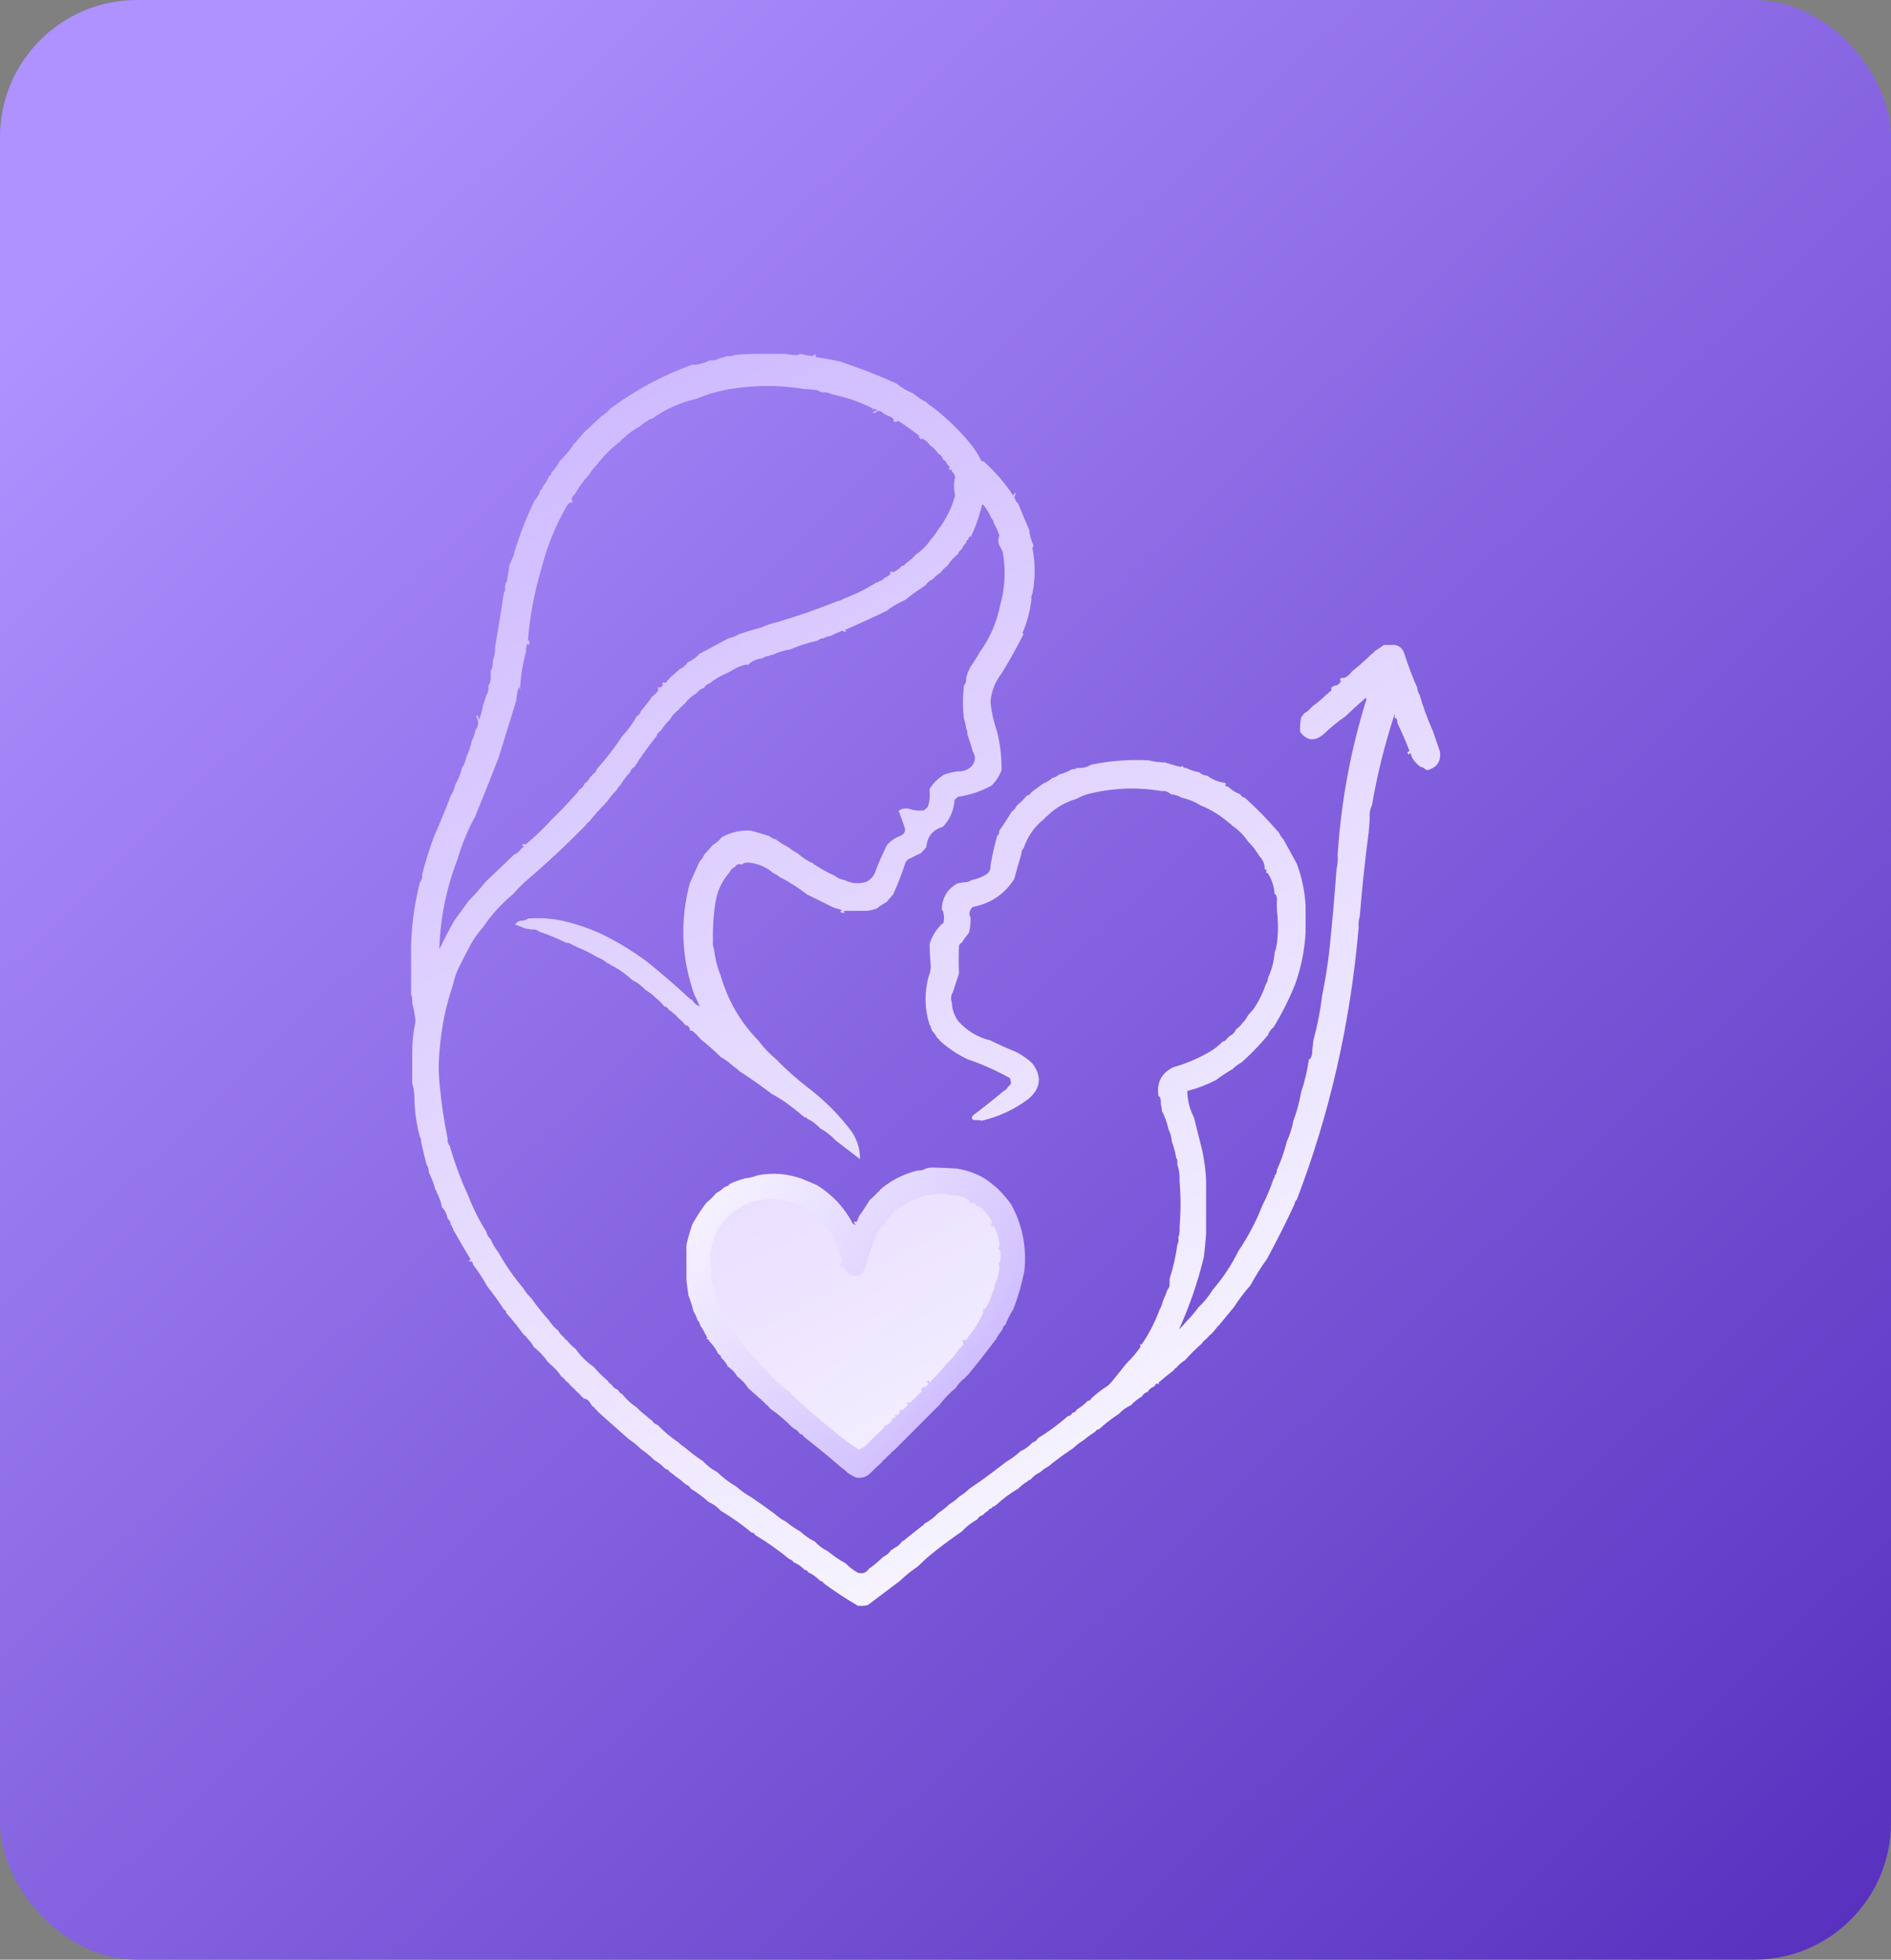 <svg width="138" height="143" viewBox="0 0 138 143" fill="none" xmlns="http://www.w3.org/2000/svg">
<rect x="0" y="0" width="138" height="143" fill="#808080" stroke="none"/>
<rect width="138" height="143" rx="10" fill="url(#paint0_linear_2003_838)"/>
<path opacity="0.996" fill-rule="evenodd" clip-rule="evenodd" d="M55.418 25.82C56.009 25.82 56.601 25.82 57.193 25.82C57.247 25.82 57.3 25.82 57.354 25.82C57.634 25.898 57.929 25.925 58.242 25.9C58.296 25.873 58.349 25.846 58.403 25.82C58.671 25.889 58.954 25.942 59.251 25.98C59.358 25.959 59.438 25.906 59.493 25.82C59.532 25.895 59.545 25.976 59.533 26.06C60.13 26.141 60.721 26.248 61.308 26.381C62.702 26.845 64.073 27.38 65.423 27.984C65.786 28.285 66.189 28.525 66.634 28.706C66.928 28.959 67.251 29.173 67.602 29.347C67.719 29.472 67.853 29.579 68.005 29.668C69.052 30.466 69.993 31.375 70.83 32.393C71.113 32.742 71.355 33.116 71.556 33.516C71.594 33.628 71.675 33.682 71.798 33.676C72.645 34.446 73.357 35.274 73.936 36.161C74.125 35.851 74.165 35.878 74.057 36.241C73.95 36.268 73.95 36.295 74.057 36.321C74.078 36.496 74.158 36.629 74.299 36.722C74.554 37.376 74.823 38.017 75.106 38.646C75.147 39.061 75.254 39.448 75.429 39.809C75.384 39.867 75.357 39.934 75.348 40.009C75.559 41.106 75.559 42.202 75.348 43.296C75.271 43.437 75.244 43.598 75.268 43.777C75.168 44.608 74.953 45.409 74.622 46.182C74.632 46.23 74.659 46.257 74.703 46.262C74.207 47.247 73.669 48.209 73.089 49.148C72.615 49.757 72.346 50.452 72.282 51.232C72.362 51.98 72.524 52.702 72.766 53.397C72.995 54.318 73.102 55.253 73.089 56.203C72.93 56.623 72.688 56.997 72.363 57.325C71.626 57.728 70.846 57.995 70.023 58.127C69.943 58.113 69.889 58.139 69.861 58.207C69.784 58.243 69.717 58.296 69.66 58.367C69.611 59.128 69.329 59.783 68.812 60.331C68.068 60.55 67.665 61.044 67.602 61.814C67.478 61.963 67.344 62.11 67.199 62.255C66.945 62.369 66.703 62.489 66.472 62.616C66.234 62.685 66.086 62.845 66.028 63.097C65.784 63.839 65.502 64.56 65.181 65.261C65.022 65.446 64.861 65.633 64.697 65.823C64.441 65.963 64.198 66.124 63.971 66.303C63.76 66.373 63.545 66.427 63.325 66.464C62.841 66.464 62.357 66.464 61.873 66.464C61.762 66.451 61.654 66.465 61.55 66.504C61.595 66.535 61.622 66.575 61.631 66.624C61.577 66.624 61.523 66.624 61.469 66.624C61.443 66.517 61.416 66.517 61.389 66.624C61.293 66.539 61.319 66.472 61.469 66.424C61.255 66.348 61.04 66.281 60.824 66.223C60.182 65.904 59.536 65.584 58.887 65.261C58.257 64.774 57.584 64.347 56.87 63.979C56.757 63.867 56.623 63.787 56.467 63.738C55.93 63.265 55.298 62.998 54.57 62.937C54.385 62.94 54.237 62.994 54.127 63.097C53.926 63.009 53.764 63.062 53.642 63.257C53.454 63.337 53.32 63.471 53.239 63.658C52.712 64.251 52.376 64.946 52.23 65.742C52.072 66.698 52.005 67.659 52.029 68.628C52.004 68.86 52.031 69.073 52.109 69.27C52.185 69.941 52.347 70.582 52.593 71.194C53.114 73.005 54.029 74.581 55.337 75.924C55.711 76.428 56.141 76.882 56.628 77.286C57.358 78.038 58.138 78.733 58.968 79.371C60.176 80.29 61.239 81.359 62.155 82.577C62.566 83.198 62.768 83.867 62.761 84.581C62.166 84.123 61.574 83.669 60.985 83.219C60.656 82.864 60.279 82.57 59.856 82.337C59.581 82.037 59.258 81.797 58.887 81.615C58.86 81.548 58.806 81.521 58.726 81.535C58.284 81.163 57.827 80.803 57.354 80.453C56.987 80.204 56.61 79.977 56.225 79.772C56.225 79.718 56.198 79.691 56.144 79.691C56.039 79.612 55.932 79.532 55.821 79.451C55.217 79.004 54.599 78.576 53.965 78.168C53.849 78.043 53.714 77.936 53.562 77.847C53.271 77.569 52.948 77.328 52.593 77.126C52.135 76.671 51.651 76.243 51.141 75.843C50.953 75.603 50.738 75.389 50.495 75.202C50.469 75.122 50.415 75.068 50.334 75.042C50.273 74.9 50.165 74.82 50.011 74.801C49.85 74.587 49.662 74.4 49.447 74.24C49.393 74.133 49.312 74.053 49.205 73.999C49.088 73.874 48.953 73.767 48.801 73.679C48.739 73.538 48.632 73.457 48.478 73.438C48.296 73.204 48.081 72.99 47.833 72.797C47.614 72.58 47.372 72.393 47.106 72.236C46.83 71.934 46.507 71.694 46.138 71.514C45.657 71.061 45.12 70.687 44.524 70.392C44.497 70.325 44.443 70.298 44.363 70.312C44.093 70.085 43.824 69.925 43.556 69.831C43.095 69.548 42.611 69.308 42.104 69.109C42.046 69.037 41.966 69.01 41.862 69.029C41.862 68.976 41.835 68.949 41.781 68.949C41.643 68.85 41.481 68.796 41.297 68.789C40.671 68.475 40.025 68.207 39.36 67.987C39.204 67.854 39.015 67.8 38.795 67.827C38.634 67.8 38.473 67.773 38.311 67.746C38.082 67.642 37.84 67.548 37.585 67.466C37.689 67.322 37.824 67.228 37.988 67.185C38.202 67.193 38.391 67.139 38.553 67.025C39.706 66.937 40.836 67.071 41.942 67.426C43.594 67.889 45.343 68.798 47.187 70.151C48.236 70.995 49.258 71.876 50.253 72.797C50.317 72.869 50.398 72.923 50.495 72.957C50.656 73.201 50.844 73.361 51.06 73.438C50.94 73.129 50.805 72.835 50.657 72.556C49.726 69.889 49.618 67.19 50.334 64.46C50.575 63.928 50.817 63.394 51.06 62.856C51.208 62.724 51.315 62.564 51.383 62.375C51.596 62.137 51.811 61.897 52.029 61.654C52.277 61.504 52.492 61.317 52.674 61.093C53.325 60.731 54.024 60.57 54.772 60.612C55.225 60.726 55.683 60.859 56.144 61.013C56.279 61.133 56.441 61.214 56.628 61.253C56.902 61.471 57.198 61.658 57.516 61.814C57.741 61.993 57.983 62.154 58.242 62.295C58.575 62.598 58.951 62.839 59.371 63.017C59.371 63.07 59.398 63.097 59.452 63.097C59.91 63.404 60.394 63.672 60.905 63.898C61.114 64.069 61.356 64.176 61.631 64.219C62.143 64.479 62.681 64.519 63.245 64.339C63.565 64.169 63.78 63.915 63.89 63.578C64.132 62.928 64.414 62.287 64.737 61.654C64.998 61.36 65.307 61.146 65.665 61.013C66.019 60.872 66.126 60.632 65.988 60.291C65.853 59.916 65.719 59.542 65.585 59.169C65.785 59.017 66.028 58.964 66.311 59.008C66.677 59.141 67.054 59.181 67.441 59.129C67.511 59.045 67.592 58.978 67.683 58.928C67.818 58.604 67.872 58.257 67.844 57.886C67.844 57.779 67.844 57.672 67.844 57.565C68.113 57.138 68.463 56.79 68.893 56.523C69.233 56.406 69.582 56.325 69.942 56.283C70.252 56.3 70.521 56.22 70.749 56.042C70.845 55.98 70.926 55.9 70.991 55.802C71.199 55.483 71.199 55.163 70.991 54.84C70.894 54.481 70.787 54.133 70.668 53.798C70.682 53.718 70.655 53.665 70.588 53.637C70.611 53.458 70.584 53.298 70.507 53.156C70.478 52.901 70.424 52.66 70.346 52.435C70.252 51.649 70.252 50.847 70.346 50.03C70.48 49.874 70.533 49.687 70.507 49.469C70.582 49.158 70.703 48.864 70.87 48.587C71.094 48.275 71.295 47.954 71.475 47.625C72.231 46.599 72.742 45.423 73.008 44.097C73.355 42.825 73.409 41.542 73.17 40.249C73.176 39.986 73.122 39.746 73.008 39.528C73.008 39.662 73.008 39.795 73.008 39.929C72.838 39.67 72.811 39.39 72.928 39.087C72.822 38.758 72.688 38.451 72.524 38.165C72.511 38.033 72.457 37.926 72.363 37.844C72.216 37.5 72.028 37.179 71.798 36.883C71.707 36.782 71.654 36.808 71.637 36.963C71.439 37.767 71.17 38.516 70.83 39.207C70.803 39.1 70.776 39.1 70.749 39.207C70.681 39.235 70.654 39.288 70.668 39.368C70.555 39.406 70.501 39.486 70.507 39.608C70.359 39.74 70.252 39.901 70.184 40.089C70.103 40.116 70.05 40.169 70.023 40.249C69.955 40.277 69.928 40.33 69.942 40.41C69.618 40.652 69.349 40.946 69.135 41.292C68.947 41.425 68.785 41.586 68.651 41.773C68.441 41.901 68.252 42.062 68.086 42.254C67.85 42.358 67.661 42.518 67.521 42.735C67.424 42.769 67.343 42.823 67.279 42.895C66.851 43.16 66.448 43.454 66.069 43.777C65.571 43.984 65.114 44.251 64.697 44.578C63.689 45.066 62.667 45.533 61.631 45.981C61.685 46.008 61.738 46.035 61.792 46.062C61.679 46.109 61.572 46.096 61.469 46.021C61.159 46.141 60.863 46.275 60.582 46.422C60.397 46.43 60.236 46.483 60.098 46.583C59.932 46.575 59.798 46.628 59.694 46.743C58.995 46.895 58.322 47.108 57.677 47.384C57.219 47.456 56.789 47.589 56.386 47.785C56.282 47.766 56.201 47.793 56.144 47.865C55.959 47.873 55.798 47.926 55.66 48.026C55.334 48.071 55.038 48.178 54.772 48.346C54.606 48.338 54.472 48.392 54.369 48.507C53.985 48.604 53.636 48.764 53.32 48.988C53.217 49.01 53.136 49.064 53.078 49.148C53.051 49.041 53.024 49.041 52.997 49.148C52.553 49.328 52.149 49.569 51.787 49.869C51.605 49.916 51.471 50.023 51.383 50.19C51.151 50.265 50.963 50.398 50.818 50.591C50.472 50.801 50.176 51.068 49.931 51.393C49.877 51.393 49.85 51.419 49.85 51.473C49.796 51.473 49.769 51.499 49.769 51.553C49.662 51.606 49.581 51.687 49.527 51.793C49.254 51.984 49.039 52.225 48.882 52.515C48.628 52.752 48.413 53.019 48.236 53.317C48.068 53.404 47.96 53.537 47.913 53.717C47.336 54.437 46.798 55.185 46.3 55.962C46.135 56.049 46.027 56.182 45.977 56.363C45.696 56.652 45.454 56.972 45.251 57.325C45.139 57.409 45.059 57.516 45.008 57.646C44.736 57.916 44.494 58.21 44.282 58.527C44.228 58.527 44.202 58.554 44.202 58.608C43.77 59.036 43.367 59.49 42.991 59.97C42.884 60.024 42.803 60.104 42.749 60.211C41.312 61.678 39.806 63.081 38.23 64.42C37.945 64.69 37.676 64.97 37.424 65.261C36.58 65.965 35.854 66.767 35.245 67.666C34.907 68.044 34.611 68.458 34.357 68.909C34.071 69.436 33.762 70.037 33.429 70.713C33.267 71.075 33.146 71.449 33.066 71.835C32.549 73.335 32.226 74.885 32.098 76.485C31.99 77.42 31.99 78.355 32.098 79.29C32.218 80.556 32.407 81.812 32.663 83.058C32.636 83.277 32.69 83.464 32.824 83.619C33.188 84.891 33.645 86.12 34.196 87.307C34.543 88.21 34.973 89.065 35.487 89.872C35.534 90.099 35.641 90.286 35.81 90.434C35.958 90.781 36.146 91.102 36.375 91.396C36.887 92.307 37.479 93.162 38.15 93.961C38.337 94.254 38.552 94.52 38.795 94.763C39.169 95.294 39.572 95.802 40.006 96.286C40.087 96.395 40.168 96.502 40.248 96.606C40.382 96.793 40.544 96.954 40.732 97.087C40.829 97.281 40.963 97.441 41.135 97.568C41.189 97.675 41.27 97.755 41.377 97.809C41.566 98.049 41.781 98.263 42.023 98.45C42.374 98.959 42.805 99.387 43.314 99.733C43.635 100.105 43.984 100.452 44.363 100.775C44.417 100.882 44.498 100.962 44.605 101.016C44.719 101.209 44.88 101.343 45.089 101.416C45.156 101.557 45.263 101.665 45.412 101.737C45.711 102.115 46.061 102.435 46.461 102.699C46.685 102.931 46.927 103.145 47.187 103.34C47.304 103.465 47.438 103.573 47.591 103.661C47.678 103.825 47.812 103.932 47.994 103.982C48.457 104.466 48.968 104.893 49.527 105.264C49.644 105.389 49.778 105.497 49.931 105.585C50.365 105.963 50.822 106.31 51.302 106.627C51.606 106.955 51.955 107.223 52.351 107.429C52.762 107.834 53.219 108.181 53.723 108.471C54.068 108.776 54.445 109.044 54.853 109.273C55.395 109.645 55.96 110.046 56.547 110.475C56.787 110.701 57.056 110.889 57.354 111.036C57.681 111.307 58.031 111.548 58.403 111.758C58.747 112.07 59.097 112.311 59.452 112.479C59.727 112.779 60.05 113.02 60.42 113.201C60.822 113.534 61.252 113.828 61.712 114.083C61.973 114.347 62.269 114.574 62.599 114.764C62.943 114.864 63.212 114.77 63.406 114.483C63.782 114.217 64.131 113.923 64.455 113.602C64.693 113.499 64.881 113.339 65.02 113.121C65.118 113.086 65.198 113.032 65.262 112.96C65.499 112.856 65.687 112.696 65.827 112.479C65.924 112.445 66.005 112.391 66.069 112.319C66.474 111.996 66.878 111.675 67.279 111.357C67.36 111.331 67.414 111.277 67.441 111.197C67.835 110.987 68.184 110.72 68.49 110.395C68.782 110.211 69.051 109.997 69.296 109.754C69.562 109.597 69.804 109.41 70.023 109.192C70.288 109.035 70.53 108.849 70.749 108.631C71.579 108.074 72.386 107.486 73.17 106.868C73.28 106.787 73.388 106.707 73.493 106.627C73.847 106.424 74.17 106.184 74.461 105.906C74.803 105.75 75.098 105.536 75.348 105.264C75.53 105.215 75.665 105.107 75.752 104.944C76.524 104.471 77.25 103.936 77.93 103.34C78.084 103.321 78.192 103.241 78.253 103.1C78.407 103.081 78.514 103 78.576 102.859C78.875 102.684 79.144 102.47 79.383 102.218C79.506 102.224 79.587 102.171 79.625 102.058C79.906 101.798 80.202 101.557 80.513 101.336C80.803 101.181 81.045 100.967 81.239 100.695C81.564 100.292 81.886 99.892 82.207 99.492C82.598 99.117 82.948 98.703 83.256 98.25C83.148 98.102 83.162 98.062 83.296 98.129C83.794 97.439 84.238 96.584 84.628 95.564C84.738 95.369 84.819 95.155 84.87 94.923C84.992 94.668 85.099 94.4 85.193 94.121C85.32 93.993 85.374 93.833 85.354 93.64C85.354 93.534 85.354 93.426 85.354 93.32C85.613 92.516 85.801 91.687 85.919 90.834C85.996 90.693 86.023 90.533 86 90.353C86 90.327 86 90.3 86 90.273C86.078 90.05 86.105 89.809 86.08 89.552C86.177 88.43 86.177 87.307 86.08 86.185C86.105 85.763 86.052 85.362 85.919 84.982C85.919 84.929 85.919 84.875 85.919 84.822C85.941 84.694 85.913 84.587 85.838 84.501C85.767 84.084 85.659 83.683 85.515 83.299C85.496 82.98 85.415 82.686 85.273 82.417C85.174 81.933 85.013 81.479 84.789 81.054C84.788 80.889 84.761 80.728 84.709 80.573C84.733 80.368 84.706 80.181 84.628 80.012C84.601 80.012 84.574 80.012 84.547 80.012C84.384 79.036 84.734 78.328 85.596 77.888C86.53 77.623 87.418 77.249 88.259 76.765C88.62 76.553 88.943 76.299 89.227 76.004C89.381 75.985 89.489 75.904 89.55 75.763C89.631 75.736 89.684 75.683 89.711 75.603C89.946 75.513 90.107 75.353 90.195 75.122C90.384 74.988 90.545 74.828 90.68 74.641C90.845 74.477 90.979 74.289 91.083 74.08C91.276 73.886 91.451 73.672 91.608 73.438C91.93 72.931 92.186 72.397 92.374 71.835C92.474 71.698 92.528 71.537 92.535 71.354C92.809 70.777 92.97 70.162 93.02 69.51C93.127 69.208 93.194 68.888 93.221 68.548C93.288 67.813 93.274 67.091 93.181 66.384C93.181 66.17 93.181 65.956 93.181 65.742C93.205 65.563 93.178 65.403 93.1 65.261C93.073 65.261 93.046 65.261 93.02 65.261C92.986 64.706 92.824 64.198 92.535 63.738C92.555 63.635 92.528 63.554 92.455 63.498C92.412 63.26 92.358 63.234 92.293 63.417C92.304 63.061 92.17 62.74 91.89 62.456C91.89 62.402 91.863 62.375 91.809 62.375C91.823 62.296 91.796 62.242 91.729 62.215C91.551 61.915 91.336 61.648 91.083 61.413C90.76 60.932 90.357 60.532 89.873 60.211C89.873 60.157 89.846 60.131 89.792 60.131C89.086 59.514 88.359 59.06 87.613 58.768C87.194 58.504 86.737 58.317 86.242 58.207C85.999 58.064 85.73 57.984 85.435 57.966C85.435 57.913 85.408 57.886 85.354 57.886C85.198 57.753 85.009 57.699 84.789 57.726C83.007 57.423 81.231 57.49 79.464 57.926C79.143 58.009 78.847 58.13 78.576 58.287C77.733 58.532 77.007 58.959 76.397 59.569C76.317 59.596 76.263 59.65 76.236 59.73C75.508 60.291 74.997 61.013 74.703 61.894C74.587 61.997 74.534 62.131 74.541 62.295C74.362 62.898 74.187 63.513 74.017 64.139C73.313 65.245 72.304 65.927 70.991 66.183C70.92 66.24 70.866 66.307 70.83 66.384C70.722 66.571 70.722 66.758 70.83 66.945C70.848 67.326 70.808 67.7 70.709 68.067C70.514 68.299 70.339 68.54 70.184 68.789C70.08 68.833 70.013 68.914 69.982 69.029C69.954 69.698 69.954 70.367 69.982 71.033C69.834 71.489 69.686 71.943 69.539 72.396C69.394 72.629 69.367 72.87 69.458 73.118C69.471 73.606 69.619 74.061 69.902 74.481C70.542 75.21 71.336 75.691 72.282 75.924C72.829 76.199 73.393 76.453 73.977 76.685C74.49 76.916 74.948 77.223 75.348 77.607C76.061 78.567 75.954 79.436 75.026 80.212C74.02 80.959 72.904 81.48 71.677 81.776C71.481 81.739 71.28 81.726 71.072 81.736C70.889 81.649 70.875 81.529 71.031 81.375C71.76 80.825 72.499 80.237 73.25 79.611C73.399 79.539 73.507 79.432 73.573 79.29C73.773 79.163 73.827 79.003 73.734 78.809C73.748 78.73 73.722 78.677 73.654 78.649C72.684 78.104 71.662 77.65 70.588 77.286C69.851 76.933 69.178 76.479 68.57 75.924C68.543 75.843 68.49 75.79 68.409 75.763C68.303 75.552 68.169 75.365 68.005 75.202C68.019 75.122 67.992 75.069 67.925 75.042C67.944 74.938 67.917 74.858 67.844 74.801C67.473 73.632 67.447 72.456 67.763 71.274C67.881 71.016 67.934 70.735 67.925 70.432C67.871 69.912 67.844 69.391 67.844 68.869C68.014 68.319 68.31 67.838 68.732 67.426C68.781 67.417 68.822 67.39 68.853 67.346C68.918 67.036 68.905 66.743 68.812 66.464C68.745 66.436 68.718 66.383 68.732 66.303C68.772 65.488 69.148 64.874 69.861 64.46C70.023 64.433 70.184 64.406 70.346 64.379C70.559 64.387 70.748 64.333 70.91 64.219C71.282 64.147 71.632 64.013 71.959 63.818C72.194 63.673 72.302 63.459 72.282 63.177C72.403 62.456 72.564 61.735 72.766 61.013C72.882 60.91 72.936 60.776 72.928 60.612C73.243 60.174 73.538 59.72 73.815 59.249C73.987 59.121 74.122 58.961 74.219 58.768C74.488 58.554 74.73 58.314 74.945 58.046C75.068 58.052 75.149 57.999 75.187 57.886C75.241 57.886 75.268 57.859 75.268 57.806C75.565 57.59 75.861 57.376 76.155 57.165C76.398 57.071 76.613 56.937 76.801 56.764C76.988 56.724 77.149 56.644 77.285 56.523C77.632 56.431 77.954 56.297 78.253 56.122C78.382 56.144 78.49 56.117 78.576 56.042C78.657 56.042 78.737 56.042 78.818 56.042C79.118 56.035 79.387 55.955 79.625 55.802C81.004 55.515 82.403 55.408 83.821 55.481C84.207 55.579 84.611 55.633 85.031 55.641C85.383 55.752 85.746 55.859 86.121 55.962C86.183 55.95 86.237 55.924 86.282 55.882C86.339 56 86.433 56.053 86.564 56.042C86.865 56.19 87.188 56.297 87.533 56.363C87.688 56.507 87.876 56.587 88.097 56.603C88.493 56.894 88.923 57.068 89.389 57.124C89.496 57.178 89.496 57.231 89.389 57.285C89.449 57.368 89.529 57.408 89.631 57.405C89.885 57.652 90.181 57.839 90.518 57.966C90.58 58.108 90.687 58.188 90.841 58.207C91.731 59.011 92.565 59.866 93.342 60.772C93.419 60.955 93.527 61.115 93.665 61.253C93.988 61.842 94.311 62.429 94.633 63.017C95.002 63.999 95.217 65.015 95.279 66.063C95.279 66.731 95.279 67.399 95.279 68.067C95.204 69.359 94.949 70.615 94.513 71.835C94.071 72.926 93.546 73.968 92.939 74.962C92.745 75.106 92.611 75.293 92.535 75.523C91.945 76.24 91.299 76.908 90.599 77.527C90.359 77.659 90.144 77.819 89.953 78.008C89.533 78.256 89.13 78.523 88.743 78.809C88.073 79.156 87.374 79.423 86.645 79.611C86.656 80.297 86.818 80.939 87.129 81.535C87.331 82.335 87.532 83.136 87.734 83.94C87.888 84.654 87.982 85.376 88.017 86.105C88.017 87.414 88.017 88.723 88.017 90.033C87.978 90.596 87.924 91.157 87.856 91.716C87.418 93.54 86.813 95.304 86.04 97.007C86.231 96.831 86.406 96.643 86.564 96.446C86.89 96.123 87.186 95.775 87.452 95.404C87.86 95.025 88.21 94.597 88.501 94.121C89.281 93.207 89.9 92.271 90.357 91.315C91.074 90.264 91.666 89.142 92.132 87.948C92.447 87.333 92.716 86.691 92.939 86.024C93.012 85.968 93.039 85.887 93.02 85.784C93.135 85.681 93.189 85.548 93.181 85.383C93.485 84.717 93.727 84.023 93.907 83.299C94.13 82.818 94.291 82.31 94.391 81.776C94.643 81.106 94.831 80.411 94.956 79.691C95.219 78.915 95.407 78.114 95.521 77.286C95.548 77.286 95.575 77.286 95.602 77.286C95.726 77.099 95.78 76.885 95.763 76.645C95.8 76.406 95.827 76.165 95.844 75.924C96.14 74.853 96.355 73.757 96.489 72.637C96.712 71.56 96.886 70.464 97.014 69.35C97.22 67.351 97.395 65.374 97.538 63.417C97.618 63.086 97.645 62.739 97.619 62.375C97.867 58.512 98.566 54.731 99.717 51.032C99.704 50.992 99.69 50.952 99.677 50.912C99.165 51.353 98.668 51.807 98.184 52.274C97.612 52.668 97.074 53.109 96.57 53.597C95.925 54.123 95.361 54.056 94.876 53.397C94.859 53.044 94.886 52.697 94.956 52.355C95.036 52.251 95.117 52.144 95.198 52.034C95.393 51.938 95.554 51.804 95.683 51.633C95.736 51.633 95.763 51.606 95.763 51.553C96.138 51.287 96.488 50.993 96.812 50.671C96.893 50.644 96.947 50.591 96.974 50.511C97.156 50.443 97.21 50.336 97.135 50.19C97.271 50.075 97.433 50.009 97.619 49.99C97.717 49.906 97.797 49.813 97.861 49.709C97.969 49.656 98.049 49.575 98.103 49.469C98.34 49.364 98.528 49.204 98.668 48.988C99.178 48.587 99.662 48.16 100.12 47.705C100.201 47.678 100.255 47.625 100.282 47.545C100.526 47.382 100.768 47.221 101.008 47.064C101.062 47.064 101.116 47.064 101.169 47.064C101.385 47.064 101.6 47.064 101.815 47.064C102.133 47.139 102.348 47.326 102.461 47.625C102.737 48.505 103.06 49.36 103.429 50.19C103.436 50.373 103.49 50.534 103.59 50.671C103.851 51.583 104.174 52.464 104.558 53.317C104.732 53.823 104.907 54.33 105.083 54.84C105.175 55.566 104.866 56.02 104.155 56.203C104.1 56.173 104.046 56.147 103.994 56.122C103.912 56.028 103.804 55.975 103.671 55.962C103.402 55.775 103.187 55.535 103.025 55.241C103.008 55.127 102.968 55.02 102.904 54.92C102.839 55.112 102.772 55.099 102.703 54.88C102.756 54.853 102.81 54.826 102.864 54.8C102.59 54.102 102.294 53.42 101.976 52.755C101.982 52.516 101.901 52.383 101.734 52.355C101.801 52.278 101.814 52.198 101.775 52.114C101.053 54.313 100.502 56.531 100.12 58.768C99.979 59.063 99.925 59.384 99.959 59.73C99.94 60.078 99.913 60.425 99.878 60.772C99.609 62.812 99.394 64.843 99.233 66.865C99.154 67.115 99.127 67.382 99.152 67.666C98.554 74.627 97.048 81.254 94.633 87.548C94.539 87.629 94.485 87.736 94.472 87.868C93.844 89.224 93.171 90.559 92.455 91.877C92.011 92.491 91.608 93.132 91.245 93.801C90.803 94.303 90.399 94.838 90.034 95.404C89.66 95.856 89.283 96.311 88.904 96.767C88.851 96.767 88.824 96.793 88.824 96.847C88.69 97.004 88.556 97.164 88.42 97.328C88.367 97.328 88.34 97.354 88.34 97.408C88.259 97.434 88.205 97.488 88.178 97.568C88.124 97.568 88.097 97.595 88.097 97.648C87.936 97.755 87.802 97.889 87.694 98.049C87.264 98.424 86.86 98.825 86.484 99.252C86.235 99.402 86.02 99.589 85.838 99.813C85.757 99.84 85.704 99.893 85.677 99.973C85.29 100.264 84.913 100.571 84.547 100.895C84.615 101.029 84.575 101.042 84.426 100.935C84.342 101.005 84.275 101.085 84.224 101.176C84.014 101.251 83.853 101.385 83.74 101.577C83.559 101.623 83.424 101.73 83.337 101.897C83.038 102.073 82.769 102.287 82.53 102.539C82.19 102.694 81.895 102.907 81.642 103.18C81.126 103.516 80.642 103.89 80.19 104.302C80.067 104.297 79.986 104.35 79.948 104.463C79.635 104.657 79.339 104.872 79.06 105.104C78.793 105.263 78.551 105.45 78.334 105.665C77.692 106.089 77.073 106.543 76.478 107.028C76.267 107.131 76.079 107.264 75.913 107.429C75.624 107.559 75.382 107.745 75.187 107.99C75.107 107.976 75.053 108.003 75.026 108.07C74.758 108.229 74.516 108.416 74.299 108.631C73.714 108.973 73.176 109.374 72.686 109.834C72.632 109.834 72.605 109.86 72.605 109.914C72.482 109.908 72.401 109.961 72.363 110.074C72.24 110.069 72.159 110.122 72.121 110.235C71.968 110.323 71.834 110.43 71.717 110.555C71.535 110.605 71.401 110.712 71.314 110.876C70.891 111.109 70.514 111.403 70.184 111.758C69.324 112.346 68.49 112.974 67.683 113.642C67.435 113.87 67.193 114.097 66.957 114.323C66.496 114.633 66.066 114.98 65.665 115.365C64.885 115.954 64.105 116.541 63.325 117.129C63.084 117.179 62.842 117.193 62.599 117.169C61.733 116.659 60.899 116.112 60.098 115.526C60.06 115.413 59.979 115.36 59.856 115.365C59.603 115.093 59.307 114.879 58.968 114.724C58.93 114.611 58.849 114.558 58.726 114.564C58.502 114.315 58.233 114.128 57.919 114.002C57.844 113.885 57.736 113.804 57.596 113.762C56.808 113.116 55.974 112.528 55.095 111.998C55.057 111.885 54.976 111.832 54.853 111.838C54.204 111.289 53.451 110.754 52.593 110.235C52.343 109.96 52.047 109.746 51.706 109.593C51.305 109.234 50.875 108.914 50.415 108.631C50.328 108.468 50.193 108.36 50.011 108.311C50.011 108.257 49.984 108.23 49.931 108.23C49.714 108.016 49.471 107.828 49.205 107.669C49.205 107.616 49.178 107.589 49.124 107.589C49.06 107.517 48.979 107.463 48.882 107.429C48.82 107.288 48.713 107.208 48.559 107.188C48.323 106.937 48.054 106.723 47.752 106.547C47.455 106.252 47.132 105.985 46.784 105.745C46.513 105.477 46.217 105.236 45.896 105.024C45.143 104.356 44.39 103.687 43.637 103.02C43.61 102.94 43.556 102.886 43.475 102.859C43.422 102.753 43.341 102.673 43.233 102.619C43.179 102.539 43.126 102.459 43.072 102.378C42.984 102.211 42.85 102.104 42.669 102.058C42.642 102.058 42.615 102.058 42.588 102.058C42.561 101.978 42.507 101.924 42.426 101.897C42.346 101.763 42.238 101.657 42.104 101.577C42.104 101.523 42.077 101.497 42.023 101.497C41.969 101.39 41.888 101.31 41.781 101.256C41.781 101.202 41.754 101.176 41.7 101.176C41.7 101.122 41.673 101.096 41.62 101.096C41.539 100.962 41.431 100.855 41.297 100.775C41.216 100.641 41.108 100.535 40.974 100.454C40.735 100.083 40.44 99.763 40.086 99.492C40.086 99.439 40.059 99.412 40.006 99.412C39.713 98.988 39.363 98.614 38.957 98.29C38.826 98.053 38.664 97.839 38.473 97.648C38.419 97.542 38.338 97.462 38.23 97.408C37.828 96.849 37.398 96.314 36.939 95.805C36.945 95.682 36.892 95.602 36.778 95.564C36.405 94.981 36.002 94.419 35.568 93.881C35.258 93.318 34.908 92.784 34.519 92.277C34.503 92.084 34.395 92.004 34.196 92.037C34.23 91.979 34.283 91.939 34.357 91.917C33.93 91.218 33.499 90.483 33.066 89.712C33.08 89.632 33.053 89.579 32.986 89.552C32.999 89.472 32.972 89.419 32.905 89.391C32.884 89.194 32.804 89.033 32.663 88.91C32.619 88.637 32.511 88.396 32.34 88.189C32.313 88.082 32.286 88.082 32.259 88.189C32.211 87.778 32.077 87.377 31.856 86.986C31.87 86.907 31.843 86.853 31.775 86.826C31.66 86.375 31.498 85.947 31.291 85.543C31.298 85.331 31.245 85.144 31.13 84.982C30.983 84.424 30.848 83.863 30.726 83.299C30.748 83.171 30.721 83.064 30.645 82.978C30.407 82.088 30.273 81.179 30.242 80.252C30.258 79.832 30.204 79.431 30.081 79.05C30.081 78.836 30.081 78.622 30.081 78.409C30.081 77.928 30.081 77.447 30.081 76.966C30.074 76.142 30.155 75.327 30.323 74.521C30.28 74.062 30.199 73.621 30.081 73.198C30.105 72.966 30.078 72.753 30 72.556C30 72.236 30 71.915 30 71.594C30 70.713 30 69.831 30 68.949C30.05 67.4 30.265 65.877 30.645 64.379C30.78 64.224 30.834 64.037 30.807 63.818C31.039 62.896 31.322 61.987 31.654 61.093C32.095 60.084 32.512 59.068 32.905 58.046C33.058 57.803 33.166 57.536 33.228 57.245C33.451 56.875 33.612 56.474 33.712 56.042C33.865 55.8 33.973 55.533 34.035 55.241C34.215 54.862 34.35 54.462 34.438 54.038C34.565 53.82 34.645 53.58 34.68 53.317C34.933 52.989 34.96 52.642 34.761 52.274C34.789 52.178 34.829 52.178 34.882 52.274C34.909 52.355 34.936 52.435 34.962 52.515C35.095 52.176 35.189 51.829 35.245 51.473C35.336 51.235 35.416 50.995 35.487 50.751C35.611 50.564 35.665 50.35 35.648 50.11C35.648 50.083 35.648 50.056 35.648 50.03C35.773 49.842 35.826 49.629 35.81 49.388C35.81 49.255 35.81 49.121 35.81 48.988C35.932 48.744 35.986 48.476 35.971 48.186C36.091 47.886 36.145 47.566 36.133 47.224C36.36 45.9 36.575 44.563 36.778 43.216C36.851 43.159 36.878 43.079 36.859 42.975C36.845 42.805 36.872 42.645 36.939 42.494C37.015 42.408 37.042 42.302 37.02 42.173C37.091 41.856 37.145 41.535 37.181 41.212C37.274 41.029 37.355 40.842 37.424 40.65C37.496 40.593 37.523 40.513 37.504 40.41C37.904 39.057 38.415 37.748 39.037 36.482C39.233 36.281 39.367 36.04 39.441 35.76C39.554 35.722 39.608 35.642 39.602 35.52C39.804 35.28 39.965 35.012 40.086 34.718C40.2 34.68 40.254 34.6 40.248 34.477C40.374 34.362 40.481 34.228 40.571 34.077C40.683 33.965 40.763 33.831 40.813 33.676C41.246 33.269 41.623 32.815 41.942 32.313C42.023 32.286 42.077 32.233 42.104 32.153C42.29 31.941 42.478 31.727 42.669 31.511C43.074 31.135 43.477 30.761 43.879 30.389C44.127 30.239 44.343 30.052 44.524 29.828C46.38 28.453 48.37 27.384 50.495 26.621C50.576 26.621 50.657 26.621 50.738 26.621C51.115 26.576 51.465 26.469 51.787 26.3C51.813 26.3 51.84 26.3 51.867 26.3C52.109 26.317 52.324 26.264 52.513 26.14C52.711 26.095 52.899 26.041 53.078 25.98C53.284 26.004 53.472 25.977 53.642 25.9C54.233 25.845 54.824 25.818 55.418 25.82ZM58.645 28.385C58.97 28.397 59.292 28.423 59.614 28.465C59.721 28.518 59.829 28.572 59.936 28.625C60.044 28.625 60.152 28.625 60.259 28.625C60.437 28.655 60.598 28.709 60.743 28.786C61.795 28.991 62.79 29.339 63.729 29.828C63.621 29.855 63.621 29.881 63.729 29.908C63.729 29.962 63.756 29.988 63.809 29.988C63.776 30.046 63.722 30.086 63.648 30.108C63.812 30.156 63.947 30.116 64.052 29.988C64.26 29.985 64.422 30.065 64.536 30.229C64.616 30.215 64.669 30.242 64.697 30.309C64.926 30.355 65.114 30.462 65.262 30.63C65.218 30.634 65.191 30.661 65.181 30.71C65.303 30.81 65.424 30.81 65.544 30.71C66.096 31.056 66.62 31.43 67.118 31.832C67.082 31.827 67.056 31.84 67.037 31.872C67.104 31.939 67.172 32.006 67.239 32.072C67.271 32.054 67.284 32.028 67.279 31.992C67.515 32.093 67.704 32.253 67.844 32.473C68.101 32.653 68.316 32.866 68.49 33.115C68.658 33.202 68.766 33.335 68.812 33.516C68.977 33.602 69.085 33.736 69.135 33.916C69.249 33.954 69.302 34.034 69.296 34.157C69.212 34.203 69.225 34.257 69.337 34.317C69.369 34.299 69.382 34.272 69.377 34.237C69.445 34.264 69.472 34.318 69.458 34.397C69.583 34.499 69.663 34.633 69.7 34.798C69.598 35.242 69.598 35.696 69.7 36.161C69.454 37.077 69.024 37.932 68.409 38.726C68.278 38.963 68.117 39.177 67.925 39.368C67.627 39.824 67.251 40.198 66.795 40.49C66.768 40.57 66.714 40.624 66.634 40.65C66.607 40.73 66.553 40.784 66.472 40.811C66.356 40.936 66.221 41.043 66.069 41.131C66.031 41.244 65.95 41.297 65.827 41.292C65.636 41.48 65.421 41.641 65.181 41.773C65.101 41.675 65.02 41.689 64.939 41.813C64.958 41.845 64.985 41.858 65.02 41.853C64.887 41.999 64.726 42.106 64.536 42.173C64.442 42.314 64.308 42.394 64.132 42.414C64.105 42.481 64.051 42.508 63.971 42.494C63.212 42.978 62.405 43.379 61.55 43.697C61.435 43.78 61.3 43.833 61.147 43.857C59.723 44.426 58.271 44.934 56.789 45.38C56.363 45.468 55.96 45.601 55.579 45.781C55.035 45.925 54.498 46.086 53.965 46.262C53.72 46.41 53.451 46.517 53.158 46.583C52.462 46.955 51.763 47.329 51.06 47.705C50.81 47.977 50.515 48.19 50.173 48.346C50.033 48.563 49.844 48.723 49.608 48.827C49.368 49.039 49.126 49.252 48.882 49.469C48.855 49.549 48.801 49.602 48.72 49.629C48.652 49.81 48.545 49.864 48.398 49.789C48.309 49.861 48.309 49.928 48.398 49.99C48.327 50.073 48.246 50.14 48.156 50.19C48.109 50.106 48.055 50.12 47.994 50.23C48.013 50.262 48.039 50.276 48.075 50.27C47.995 50.479 47.833 50.666 47.591 50.831C47.34 51.196 47.071 51.544 46.784 51.874C46.733 52.054 46.626 52.188 46.461 52.274C46.173 52.801 45.824 53.282 45.412 53.717C44.855 54.565 44.236 55.367 43.556 56.122C43.506 56.303 43.398 56.437 43.233 56.523C43.206 56.603 43.153 56.657 43.072 56.684C42.998 56.891 42.863 57.051 42.669 57.165C42.594 57.372 42.46 57.532 42.265 57.646C42.176 57.797 42.068 57.931 41.942 58.046C41.432 58.634 40.894 59.195 40.328 59.73C39.707 60.427 39.035 61.069 38.311 61.654C38.316 61.619 38.303 61.592 38.271 61.574C38.056 61.652 38.042 61.705 38.23 61.734C38.204 61.814 38.15 61.868 38.069 61.894C37.929 62.111 37.741 62.271 37.504 62.375C36.807 63.041 36.108 63.709 35.406 64.379C35.031 64.86 34.627 65.314 34.196 65.742C33.846 66.224 33.496 66.705 33.147 67.185C32.764 67.866 32.401 68.561 32.058 69.27C32.129 66.999 32.573 64.807 33.389 62.696C33.711 61.604 34.141 60.561 34.68 59.569C35.262 58.154 35.827 56.738 36.375 55.321C36.806 53.924 37.237 52.535 37.666 51.152C37.694 50.798 37.761 50.451 37.867 50.11C37.894 50.19 37.921 50.27 37.948 50.35C37.987 49.396 38.135 48.461 38.392 47.545C38.367 47.35 38.394 47.163 38.473 46.983C38.595 47.088 38.649 47.048 38.634 46.863C38.606 46.614 38.565 46.628 38.513 46.903C38.65 45.042 38.986 43.225 39.522 41.452C39.923 39.879 40.528 38.382 41.337 36.963C41.414 36.835 41.508 36.728 41.62 36.642C41.645 36.741 41.685 36.741 41.74 36.642C41.796 36.567 41.783 36.514 41.7 36.482C41.72 36.307 41.801 36.174 41.942 36.081C42.23 35.555 42.58 35.074 42.991 34.638C43.149 34.374 43.337 34.133 43.556 33.916C44.067 33.248 44.659 32.66 45.331 32.153C45.358 32.072 45.412 32.019 45.493 31.992C45.852 31.64 46.256 31.346 46.703 31.11C46.867 30.948 47.055 30.815 47.268 30.71C47.35 30.616 47.457 30.562 47.591 30.549C48.584 29.841 49.66 29.36 50.818 29.106C51.892 28.653 53.022 28.372 54.207 28.265C55.704 28.099 57.183 28.139 58.645 28.385ZM63.729 29.908C63.729 29.881 63.729 29.855 63.729 29.828C63.862 29.841 63.97 29.894 64.052 29.988C63.971 29.988 63.89 29.988 63.809 29.988C63.756 29.988 63.729 29.962 63.729 29.908ZM73.008 39.528C73.122 39.746 73.176 39.986 73.17 40.249C73.116 40.143 73.062 40.036 73.008 39.929C73.008 39.795 73.008 39.662 73.008 39.528ZM54.772 48.346C54.718 48.4 54.665 48.453 54.611 48.507C54.53 48.507 54.449 48.507 54.369 48.507C54.472 48.392 54.606 48.338 54.772 48.346ZM97.861 49.469C97.942 49.469 98.022 49.469 98.103 49.469C98.049 49.575 97.969 49.656 97.861 49.709C97.861 49.656 97.834 49.629 97.78 49.629C97.807 49.575 97.834 49.522 97.861 49.469ZM92.455 63.498C92.401 63.471 92.347 63.444 92.293 63.417C92.358 63.234 92.412 63.26 92.455 63.498ZM92.455 63.498C92.528 63.554 92.555 63.635 92.535 63.738C92.482 63.712 92.428 63.685 92.374 63.658C92.401 63.605 92.428 63.551 92.455 63.498ZM50.334 75.042C50.415 75.068 50.469 75.122 50.495 75.202C50.442 75.202 50.388 75.202 50.334 75.202C50.334 75.148 50.334 75.095 50.334 75.042ZM70.265 85.624C70.68 85.653 71.083 85.733 71.475 85.864C71.539 85.993 71.646 86.046 71.798 86.024C71.798 86.051 71.798 86.078 71.798 86.105C71.698 86.129 71.698 86.169 71.798 86.225C71.915 86.329 72.022 86.342 72.121 86.265C72.218 86.3 72.299 86.353 72.363 86.425C72.278 86.472 72.292 86.525 72.403 86.586C72.435 86.567 72.449 86.54 72.444 86.505C72.68 86.61 72.868 86.77 73.008 86.986C73.303 87.251 73.518 87.572 73.654 87.948C73.627 87.948 73.6 87.948 73.573 87.948C73.45 88.063 73.477 88.116 73.654 88.109C73.62 88.167 73.566 88.207 73.493 88.229C73.626 88.287 73.707 88.247 73.734 88.109C73.974 88.556 74.136 89.037 74.219 89.552C74.233 89.719 74.206 89.88 74.138 90.033C74.167 90.115 74.22 90.168 74.299 90.193C74.299 90.487 74.299 90.781 74.299 91.075C74.237 91.129 74.184 91.196 74.138 91.275C74.209 91.384 74.236 91.505 74.219 91.636C74.158 92.144 74.024 92.625 73.815 93.079C73.823 93.291 73.769 93.479 73.654 93.64C73.516 94.16 73.3 94.641 73.008 95.083C73.019 95.024 73.005 94.97 72.968 94.923C72.863 95.039 72.85 95.146 72.928 95.243C72.627 95.975 72.223 96.643 71.717 97.248C71.675 97.386 71.594 97.493 71.475 97.568C71.448 97.462 71.421 97.462 71.394 97.568C71.314 97.568 71.233 97.568 71.152 97.568C71.206 97.622 71.26 97.675 71.314 97.729C71.206 97.755 71.206 97.782 71.314 97.809C71.263 97.989 71.156 98.123 70.991 98.21C70.702 98.684 70.352 99.112 69.942 99.492C69.566 99.973 69.163 100.427 68.732 100.855C68.705 100.935 68.651 100.989 68.57 101.016C68.511 100.834 68.43 100.821 68.328 100.975C68.372 101.033 68.426 101.073 68.49 101.096C68.409 101.202 68.328 101.31 68.248 101.416C68.221 101.416 68.194 101.416 68.167 101.416C68.172 101.381 68.159 101.355 68.126 101.336C68.032 101.43 67.938 101.523 67.844 101.617C67.862 101.649 67.889 101.662 67.925 101.657C67.925 101.711 67.925 101.763 67.925 101.817C67.871 101.844 67.817 101.871 67.763 101.897C67.737 101.978 67.683 102.031 67.602 102.058C67.468 102.244 67.306 102.405 67.118 102.539C67.091 102.619 67.037 102.673 66.957 102.699C66.962 102.664 66.948 102.637 66.916 102.619C66.83 102.674 66.736 102.714 66.634 102.739C66.71 102.778 66.791 102.791 66.876 102.779C66.714 102.993 66.526 103.18 66.311 103.34C66.316 103.305 66.303 103.279 66.271 103.26C66.056 103.338 66.042 103.392 66.23 103.421C66.15 103.554 66.042 103.661 65.907 103.741C65.861 103.657 65.807 103.671 65.746 103.781C65.764 103.813 65.791 103.827 65.827 103.821C65.8 103.902 65.746 103.955 65.665 103.982C65.619 103.897 65.565 103.911 65.504 104.022C65.522 104.054 65.549 104.067 65.585 104.062C65.395 104.371 65.126 104.572 64.778 104.663C64.826 104.7 64.88 104.714 64.939 104.703C64.395 105.203 63.857 105.724 63.325 106.266C63.173 106.379 63.011 106.472 62.841 106.547C62.123 106.097 61.451 105.589 60.824 105.024C59.59 104.039 58.407 102.996 57.274 101.897C57.358 101.851 57.345 101.798 57.233 101.737C57.201 101.755 57.188 101.782 57.193 101.817C56.523 101.286 55.905 100.697 55.337 100.054C55.422 100.007 55.408 99.954 55.297 99.893C55.264 99.912 55.251 99.938 55.256 99.973C55.062 99.86 54.927 99.7 54.853 99.492C54.34 99.006 53.856 98.445 53.4 97.809C52.814 97.083 52.357 96.361 52.029 95.644C51.985 95.64 51.958 95.613 51.948 95.564C52.008 95.51 52.062 95.456 52.109 95.404C52.003 95.418 51.908 95.391 51.827 95.324C51.651 94.924 51.489 94.55 51.343 94.201C51.207 93.863 51.113 93.516 51.06 93.159C50.958 92.824 50.877 92.476 50.818 92.117C50.804 92.038 50.831 91.984 50.899 91.957C50.824 91.4 50.797 90.839 50.818 90.273C51.033 89.031 51.598 87.975 52.513 87.107C52.666 86.993 52.828 86.899 52.997 86.826C53.253 86.605 53.549 86.445 53.885 86.345C54.017 86.231 54.179 86.164 54.369 86.145C54.773 86.071 55.176 86.004 55.579 85.944C55.956 85.971 56.332 85.998 56.709 86.024C57.788 86.213 58.702 86.694 59.452 87.467C59.587 87.548 59.694 87.654 59.775 87.788C59.94 87.875 60.047 88.008 60.098 88.189C60.435 88.526 60.678 88.927 60.824 89.391C60.919 89.473 60.972 89.58 60.985 89.712C61.184 90.028 61.319 90.376 61.389 90.754C61.464 90.84 61.491 90.947 61.469 91.075C61.194 91.296 61.234 91.509 61.59 91.716C61.628 91.669 61.641 91.615 61.631 91.556C61.871 92.158 62.302 92.386 62.922 92.237C63.225 91.959 63.413 91.625 63.487 91.235C63.624 90.56 63.839 89.919 64.132 89.311C64.293 88.831 64.535 88.403 64.859 88.029C64.853 88.064 64.867 88.091 64.899 88.109C65.114 88.031 65.127 87.977 64.939 87.948C65.401 87.223 66.02 86.662 66.795 86.265C67.878 85.638 69.035 85.424 70.265 85.624Z" fill="url(#paint1_linear_2003_838)"/>
<path opacity="0.995" fill-rule="evenodd" clip-rule="evenodd" d="M68.207 85.201C68.742 85.211 69.275 85.234 69.808 85.273C70.564 85.392 71.243 85.63 71.844 85.985C72.62 86.507 73.275 87.148 73.808 87.907C74.622 89.42 74.937 91.034 74.754 92.75C74.568 93.69 74.302 94.615 73.954 95.527C73.723 95.885 73.529 96.264 73.372 96.666C73.245 96.749 73.172 96.868 73.154 97.022C72.956 97.264 72.786 97.525 72.644 97.806C72.596 97.806 72.572 97.829 72.572 97.877C71.935 98.72 71.28 99.551 70.608 100.369C70.535 100.393 70.486 100.44 70.462 100.512C70.168 100.728 69.926 100.99 69.735 101.295C69.296 101.654 68.908 102.057 68.571 102.506C67.458 103.619 66.342 104.735 65.225 105.852C65.104 105.924 65.007 106.018 64.934 106.137C64.813 106.209 64.716 106.303 64.643 106.422C64.522 106.493 64.425 106.588 64.352 106.707C64.025 106.991 63.71 107.288 63.406 107.597C63.124 107.813 62.808 107.884 62.461 107.811C62.256 107.717 62.062 107.61 61.879 107.49C61.725 107.331 61.556 107.189 61.37 107.063C60.498 106.305 59.601 105.569 58.678 104.856C58.623 104.73 58.526 104.659 58.387 104.642C58.262 104.448 58.092 104.306 57.878 104.215C57.878 104.167 57.854 104.143 57.805 104.143C57.315 103.64 56.782 103.188 56.205 102.79C56.108 102.648 55.987 102.529 55.841 102.434C55.793 102.34 55.72 102.268 55.623 102.221C55.599 102.15 55.55 102.102 55.478 102.078C55.19 101.818 54.899 101.557 54.605 101.295C54.396 100.971 54.129 100.686 53.804 100.44C53.661 100.183 53.467 99.97 53.223 99.8C53.198 99.705 53.174 99.705 53.15 99.8C53.042 99.526 52.872 99.289 52.641 99.088C52.623 98.952 52.551 98.857 52.422 98.803C52.258 98.457 52.04 98.147 51.768 97.877C51.74 97.775 51.667 97.716 51.55 97.699C51.642 97.629 51.642 97.57 51.55 97.521C51.562 97.45 51.538 97.403 51.477 97.379C51.384 97.146 51.263 96.933 51.113 96.738C51.077 96.572 51.005 96.43 50.895 96.31C50.825 96.08 50.728 95.866 50.604 95.669C50.51 95.274 50.388 94.895 50.24 94.53C50.182 94.151 50.134 93.772 50.095 93.391C50.095 92.655 50.095 91.919 50.095 91.183C50.083 91.015 50.095 90.849 50.131 90.685C50.243 90.225 50.377 89.774 50.531 89.332C50.833 88.788 51.173 88.266 51.55 87.765C51.816 87.552 52.059 87.314 52.277 87.053C52.498 86.945 52.692 86.803 52.859 86.626C52.931 86.638 52.98 86.614 53.004 86.555C53.115 86.56 53.188 86.512 53.223 86.412C53.595 86.23 53.983 86.087 54.386 85.985C54.696 85.957 54.987 85.885 55.259 85.771C56.363 85.552 57.454 85.635 58.533 86.02C58.898 86.176 59.262 86.33 59.624 86.483C60.754 87.186 61.627 88.124 62.242 89.296C62.475 89.433 62.5 89.409 62.315 89.225C62.37 89.119 62.431 89.107 62.497 89.189C62.579 89.053 62.639 88.911 62.679 88.762C62.964 88.371 63.23 87.968 63.479 87.552C63.697 87.385 63.891 87.195 64.061 86.982C64.134 86.958 64.182 86.911 64.207 86.839C64.345 86.71 64.49 86.591 64.643 86.483C65.344 85.974 66.12 85.618 66.971 85.415C67.189 85.43 67.382 85.382 67.553 85.273C67.763 85.208 67.981 85.185 68.207 85.201ZM69.371 87.195C69.745 87.221 70.109 87.292 70.462 87.409C70.519 87.523 70.616 87.571 70.753 87.552C70.753 87.575 70.753 87.599 70.753 87.623C70.663 87.645 70.663 87.68 70.753 87.73C70.858 87.822 70.955 87.834 71.044 87.765C71.132 87.796 71.205 87.843 71.262 87.907C71.186 87.949 71.198 87.996 71.299 88.05C71.328 88.034 71.34 88.01 71.335 87.979C71.548 88.071 71.718 88.214 71.844 88.406C72.11 88.641 72.304 88.926 72.426 89.26C72.402 89.26 72.378 89.26 72.353 89.26C72.242 89.362 72.266 89.409 72.426 89.403C72.396 89.454 72.347 89.49 72.281 89.51C72.401 89.561 72.474 89.526 72.499 89.403C72.715 89.8 72.861 90.228 72.935 90.685C72.949 90.834 72.924 90.976 72.863 91.112C72.888 91.185 72.937 91.232 73.008 91.254C73.008 91.516 73.008 91.776 73.008 92.038C72.952 92.085 72.904 92.145 72.863 92.216C72.927 92.313 72.951 92.419 72.935 92.536C72.881 92.988 72.76 93.415 72.572 93.818C72.578 94.007 72.53 94.173 72.426 94.316C72.302 94.779 72.108 95.206 71.844 95.598C71.854 95.546 71.842 95.498 71.808 95.456C71.713 95.559 71.701 95.654 71.772 95.741C71.5 96.391 71.137 96.984 70.68 97.521C70.642 97.644 70.569 97.739 70.462 97.806C70.438 97.711 70.414 97.711 70.389 97.806C70.317 97.806 70.244 97.806 70.171 97.806C70.22 97.853 70.268 97.9 70.317 97.948C70.22 97.972 70.22 97.996 70.317 98.019C70.271 98.18 70.174 98.299 70.026 98.375C69.765 98.797 69.45 99.177 69.08 99.515C68.741 99.941 68.378 100.345 67.989 100.725C67.965 100.797 67.916 100.844 67.844 100.868C67.79 100.707 67.717 100.695 67.625 100.832C67.665 100.883 67.713 100.919 67.771 100.939C67.698 101.034 67.625 101.129 67.553 101.224C67.528 101.224 67.504 101.224 67.48 101.224C67.485 101.192 67.472 101.169 67.444 101.153C67.359 101.236 67.274 101.319 67.189 101.402C67.206 101.43 67.23 101.442 67.262 101.437C67.262 101.485 67.262 101.532 67.262 101.58C67.213 101.603 67.165 101.628 67.116 101.651C67.092 101.722 67.043 101.77 66.971 101.793C66.849 101.959 66.704 102.102 66.534 102.221C66.51 102.292 66.462 102.34 66.389 102.363C66.394 102.332 66.381 102.308 66.352 102.292C66.275 102.341 66.19 102.377 66.098 102.399C66.167 102.433 66.24 102.445 66.316 102.434C66.171 102.625 66.001 102.79 65.807 102.933C65.811 102.902 65.799 102.878 65.77 102.862C65.577 102.931 65.564 102.978 65.734 103.004C65.661 103.123 65.564 103.218 65.443 103.289C65.401 103.214 65.353 103.226 65.298 103.324C65.314 103.353 65.338 103.365 65.37 103.36C65.346 103.431 65.298 103.479 65.225 103.503C65.183 103.428 65.134 103.44 65.079 103.538C65.096 103.567 65.12 103.579 65.152 103.574C64.981 103.849 64.739 104.027 64.425 104.108C64.468 104.141 64.516 104.153 64.57 104.143C64.08 104.588 63.595 105.051 63.115 105.532C62.978 105.632 62.832 105.715 62.679 105.781C62.032 105.382 61.425 104.93 60.86 104.428C59.748 103.553 58.682 102.627 57.66 101.651C57.736 101.61 57.724 101.563 57.623 101.509C57.594 101.525 57.582 101.549 57.587 101.58C56.983 101.108 56.426 100.585 55.914 100.013C55.99 99.972 55.978 99.925 55.878 99.871C55.849 99.887 55.837 99.911 55.841 99.942C55.666 99.842 55.544 99.699 55.478 99.515C55.015 99.082 54.579 98.584 54.168 98.019C53.64 97.374 53.227 96.733 52.932 96.097C52.892 96.092 52.868 96.069 52.859 96.025C52.913 95.977 52.961 95.929 53.004 95.883C52.908 95.895 52.823 95.872 52.75 95.812C52.591 95.457 52.446 95.125 52.313 94.815C52.191 94.514 52.106 94.206 52.059 93.889C51.966 93.591 51.894 93.282 51.84 92.963C51.828 92.893 51.852 92.845 51.913 92.821C51.846 92.327 51.822 91.828 51.84 91.326C52.034 90.222 52.544 89.284 53.368 88.513C53.507 88.412 53.652 88.329 53.804 88.264C54.036 88.067 54.302 87.925 54.605 87.836C54.725 87.735 54.87 87.675 55.041 87.658C55.405 87.593 55.769 87.534 56.132 87.48C56.472 87.504 56.811 87.528 57.151 87.552C58.123 87.719 58.948 88.146 59.624 88.833C59.745 88.904 59.842 88.999 59.915 89.118C60.063 89.195 60.16 89.314 60.206 89.474C60.51 89.774 60.728 90.13 60.86 90.542C60.946 90.615 60.994 90.709 61.006 90.827C61.185 91.108 61.306 91.416 61.37 91.753C61.438 91.829 61.462 91.924 61.442 92.038C61.194 92.234 61.23 92.424 61.551 92.607C61.585 92.565 61.597 92.518 61.588 92.465C61.804 93 62.192 93.202 62.752 93.07C63.025 92.823 63.194 92.526 63.261 92.18C63.384 91.581 63.578 91.011 63.843 90.471C63.988 90.045 64.206 89.665 64.498 89.332C64.493 89.363 64.505 89.387 64.534 89.403C64.728 89.334 64.74 89.286 64.57 89.26C64.987 88.616 65.544 88.118 66.243 87.765C67.22 87.208 68.262 87.018 69.371 87.195Z" fill="url(#paint2_linear_2003_838)"/>
<defs>
<linearGradient id="paint0_linear_2003_838" x1="-14" y1="-12.91" x2="156.761" y2="165.043" gradientUnits="userSpaceOnUse">
<stop offset="0.15" stop-color="#AF91FF"/>
<stop offset="1" stop-color="#4820B3"/>
</linearGradient>
<linearGradient id="paint1_linear_2003_838" x1="40.013" y1="22.505" x2="92.014" y2="120.585" gradientUnits="userSpaceOnUse">
<stop stop-color="#CBB7FF"/>
<stop offset="1" stop-color="white"/>
</linearGradient>
<linearGradient id="paint2_linear_2003_838" x1="78.3" y1="109.187" x2="46.262" y2="84.99" gradientUnits="userSpaceOnUse">
<stop stop-color="#BEA6FF"/>
<stop offset="1" stop-color="white"/>
</linearGradient>
</defs>
</svg>
